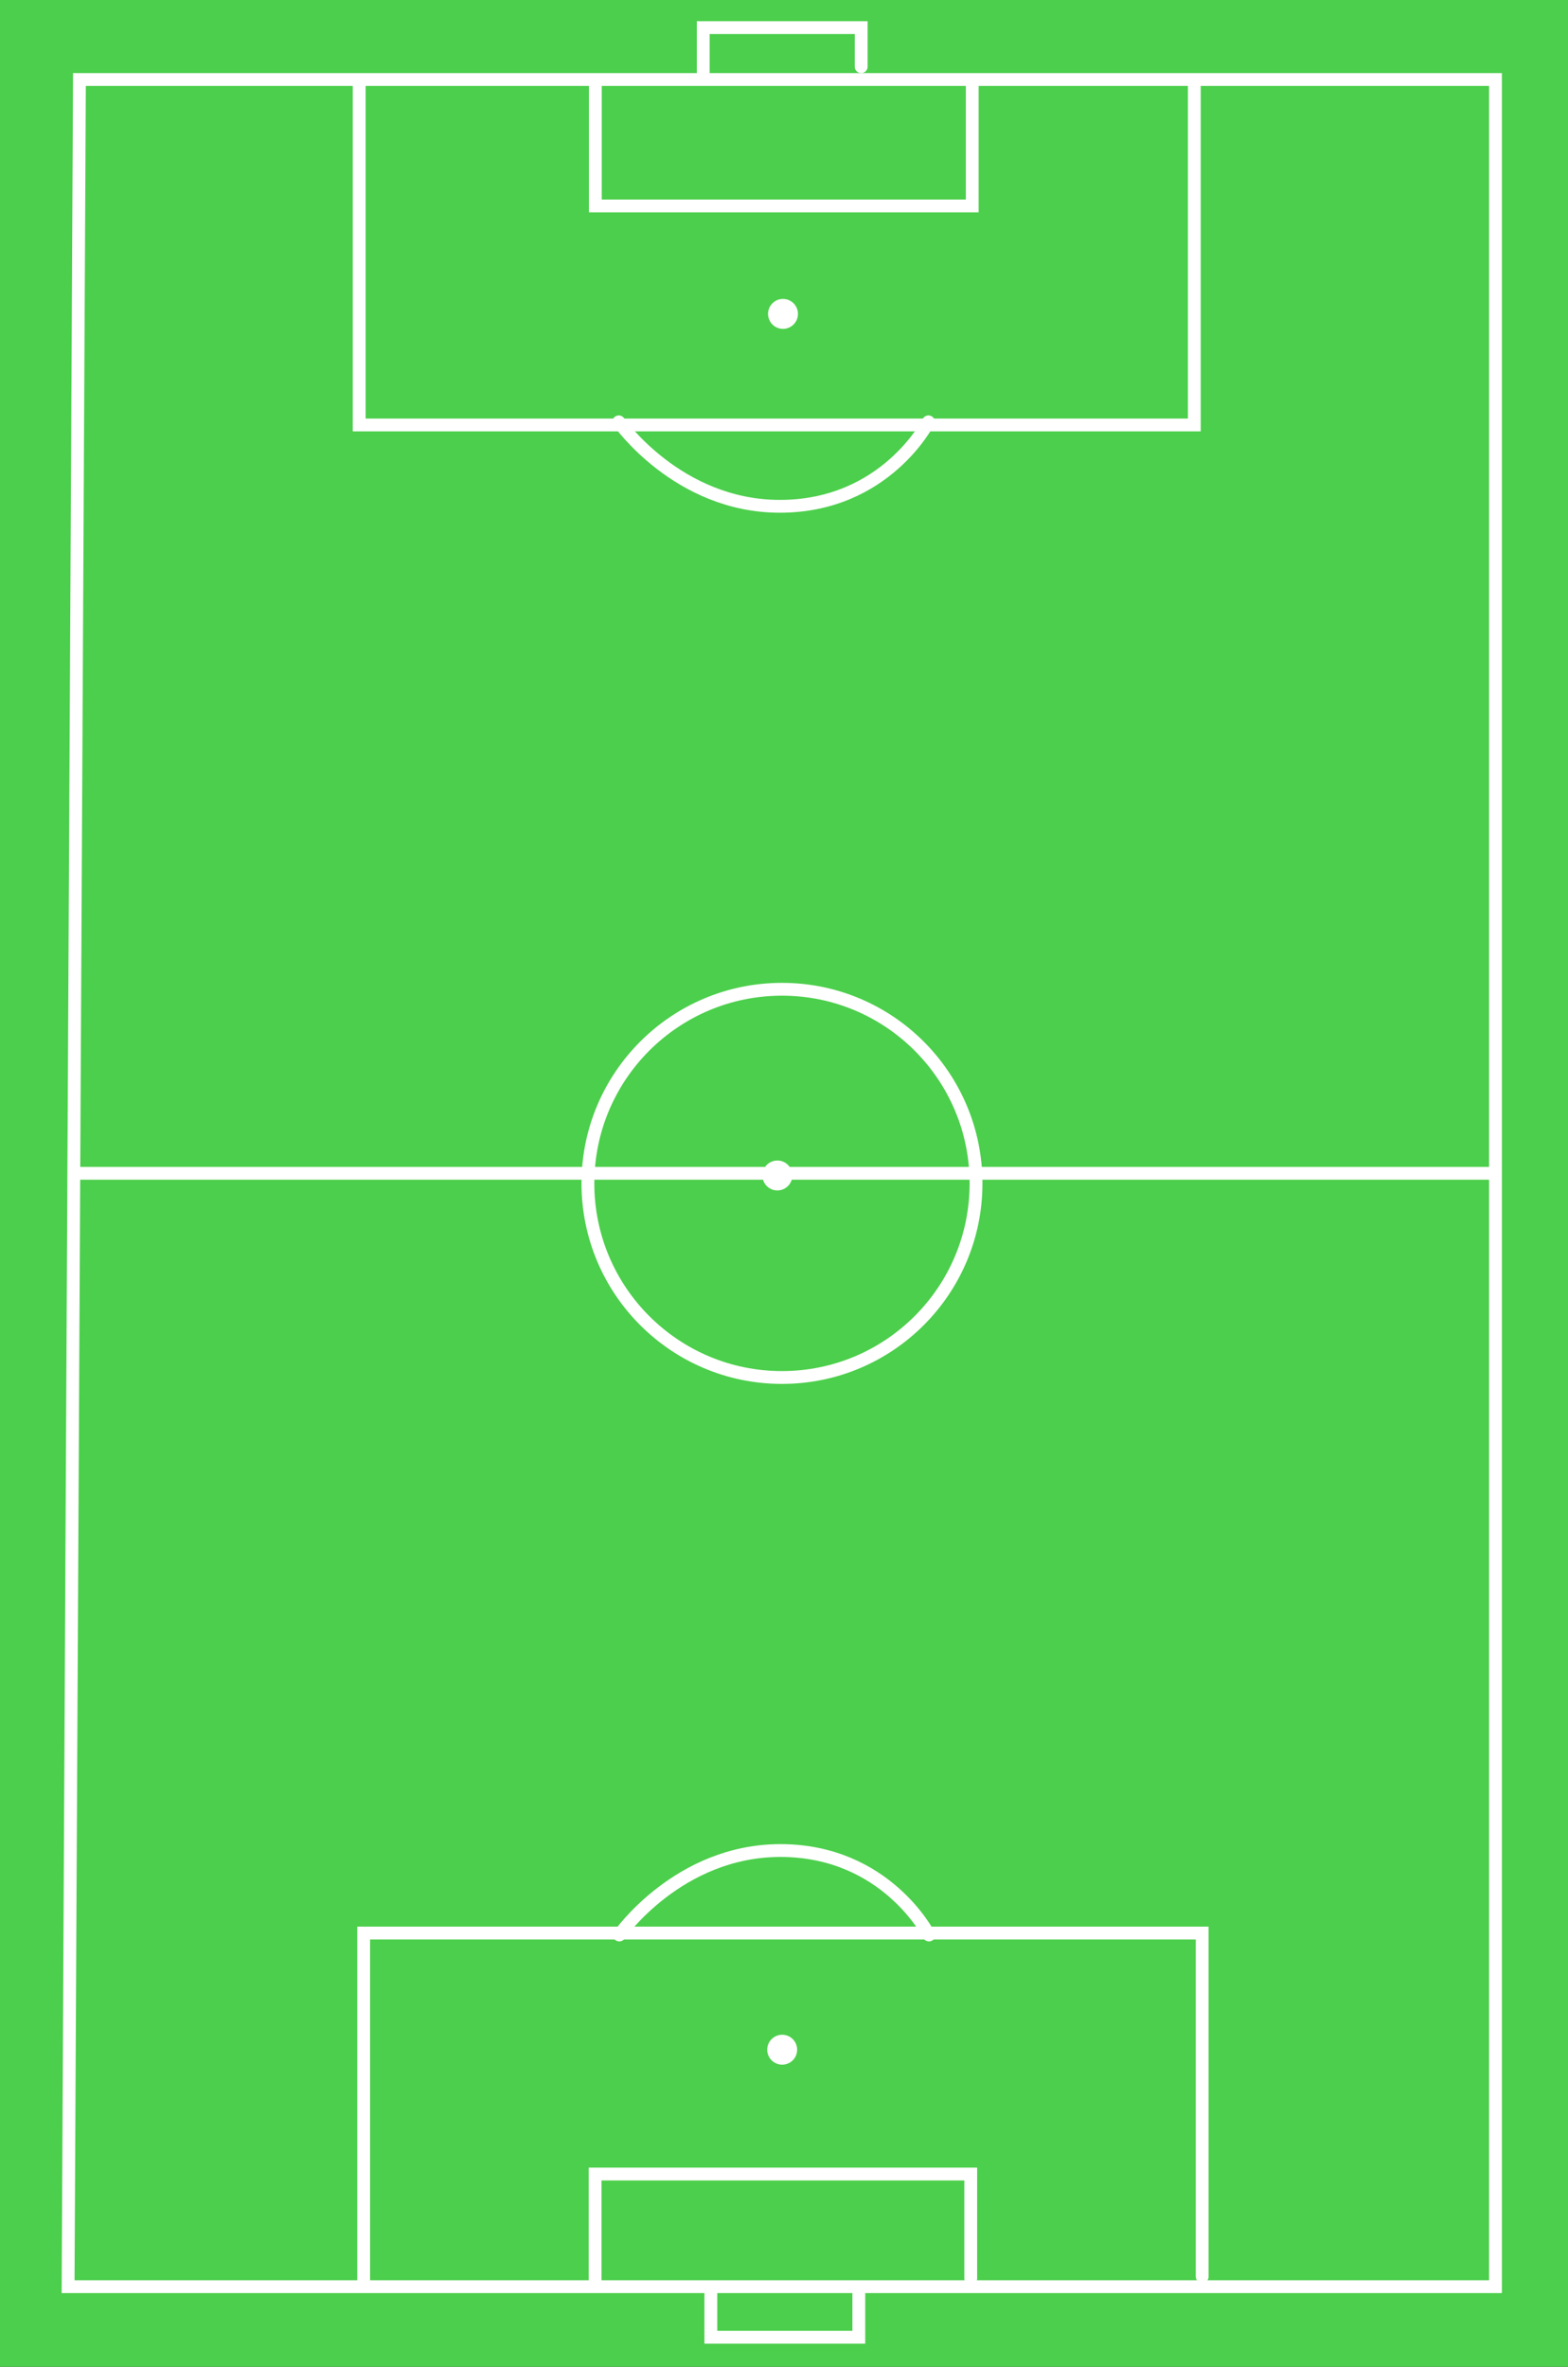 <svg version="1.1" xmlns="http://www.w3.org/2000/svg" xmlns:xlink="http://www.w3.org/1999/xlink" width="183.428" height="276.803" viewBox="0,0,183.428,276.803"><rect x="0" y="0" width="183.428" height="276.803" fill="#333333" stroke="none"/><g transform="translate(-148.523,-41.599)"><g data-paper-data="{&quot;isPaintingLayer&quot;:true}" fill-rule="nonzero" stroke-linejoin="miter" stroke-miterlimit="10" stroke-dasharray="" stroke-dashoffset="0" style="mix-blend-mode: normal"><path d="M148.523,318.401v-276.803h183.428v276.803z" fill="#4ccf4c" stroke="#ffffff" stroke-width="0" stroke-linecap="butt"/><path d="M157.816,50.901h165.651v258.135h-166.978z" fill="none" stroke="#ffffff" stroke-width="1.5" stroke-linecap="round"/><path d="M322.638,178.823h-165.437" fill="none" stroke="#ffffff" stroke-width="1.5" stroke-linecap="round"/><path d="M191.066,308.957v-41.278h98.091v40.169" fill="none" stroke="#ffffff" stroke-width="1.5" stroke-linecap="round"/><path d="M218.141,308.291v-12.428h43.941v12.206" fill="none" stroke="#ffffff" stroke-width="1.5" stroke-linecap="round"/><path d="M231.679,309.401v5.548h17.31v-5.77" fill="none" stroke="#ffffff" stroke-width="1.5" stroke-linecap="round"/><path d="M190.54,51.051v40.249h97.695v-39.883" fill="none" stroke="#ffffff" stroke-width="1.5" stroke-linecap="round"/><path d="M218.166,51.051v14.636h44.091v-14.636" fill="none" stroke="#ffffff" stroke-width="1.5" stroke-linecap="round"/><path d="M230.789,50.319v-5.488h18.478v4.574" fill="none" stroke="#ffffff" stroke-width="1.5" stroke-linecap="round"/><path d="M238.37,78.31c0,-0.967 0.783,-1.75 1.75,-1.75c0.967,0 1.75,0.783 1.75,1.75c0,0.967 -0.783,1.75 -1.75,1.75c-0.967,0 -1.75,-0.783 -1.75,-1.75z" fill="#ffffff" stroke="none" stroke-width="0.5" stroke-linecap="butt"/><path d="M220.91,90.934c0,0 6.896,9.879 18.844,9.879c12.375,0 17.38,-9.879 17.38,-9.879" fill="none" stroke="#ffffff" stroke-width="1.5" stroke-linecap="round"/><path d="M220.97,267.906c0,0 6.896,-9.879 18.844,-9.879c12.375,0 17.38,9.879 17.38,9.879" data-paper-data="{&quot;index&quot;:null}" fill="none" stroke="#ffffff" stroke-width="1.5" stroke-linecap="round"/><path d="M238.275,281.32c0,-0.967 0.783,-1.75 1.75,-1.75c0.967,0 1.75,0.783 1.75,1.75c0,0.967 -0.783,1.75 -1.75,1.75c-0.967,0 -1.75,-0.783 -1.75,-1.75z" fill="#ffffff" stroke="none" stroke-width="0.5" stroke-linecap="butt"/><path d="M217.298,180c0,-12.538 10.164,-22.702 22.702,-22.702c12.538,0 22.702,10.164 22.702,22.702c0,12.538 -10.164,22.702 -22.702,22.702c-12.538,0 -22.702,-10.164 -22.702,-22.702z" fill="none" stroke="#ffffff" stroke-width="1.5" stroke-linecap="butt"/><path d="M237.711,179.075c0,-0.967 0.783,-1.75 1.75,-1.75c0.967,0 1.75,0.783 1.75,1.75c0,0.967 -0.783,1.75 -1.75,1.75c-0.967,0 -1.75,-0.783 -1.75,-1.75z" fill="#ffffff" stroke="none" stroke-width="0.5" stroke-linecap="butt"/></g></g></svg><!--rotationCenter:91.47671:138.401365-->